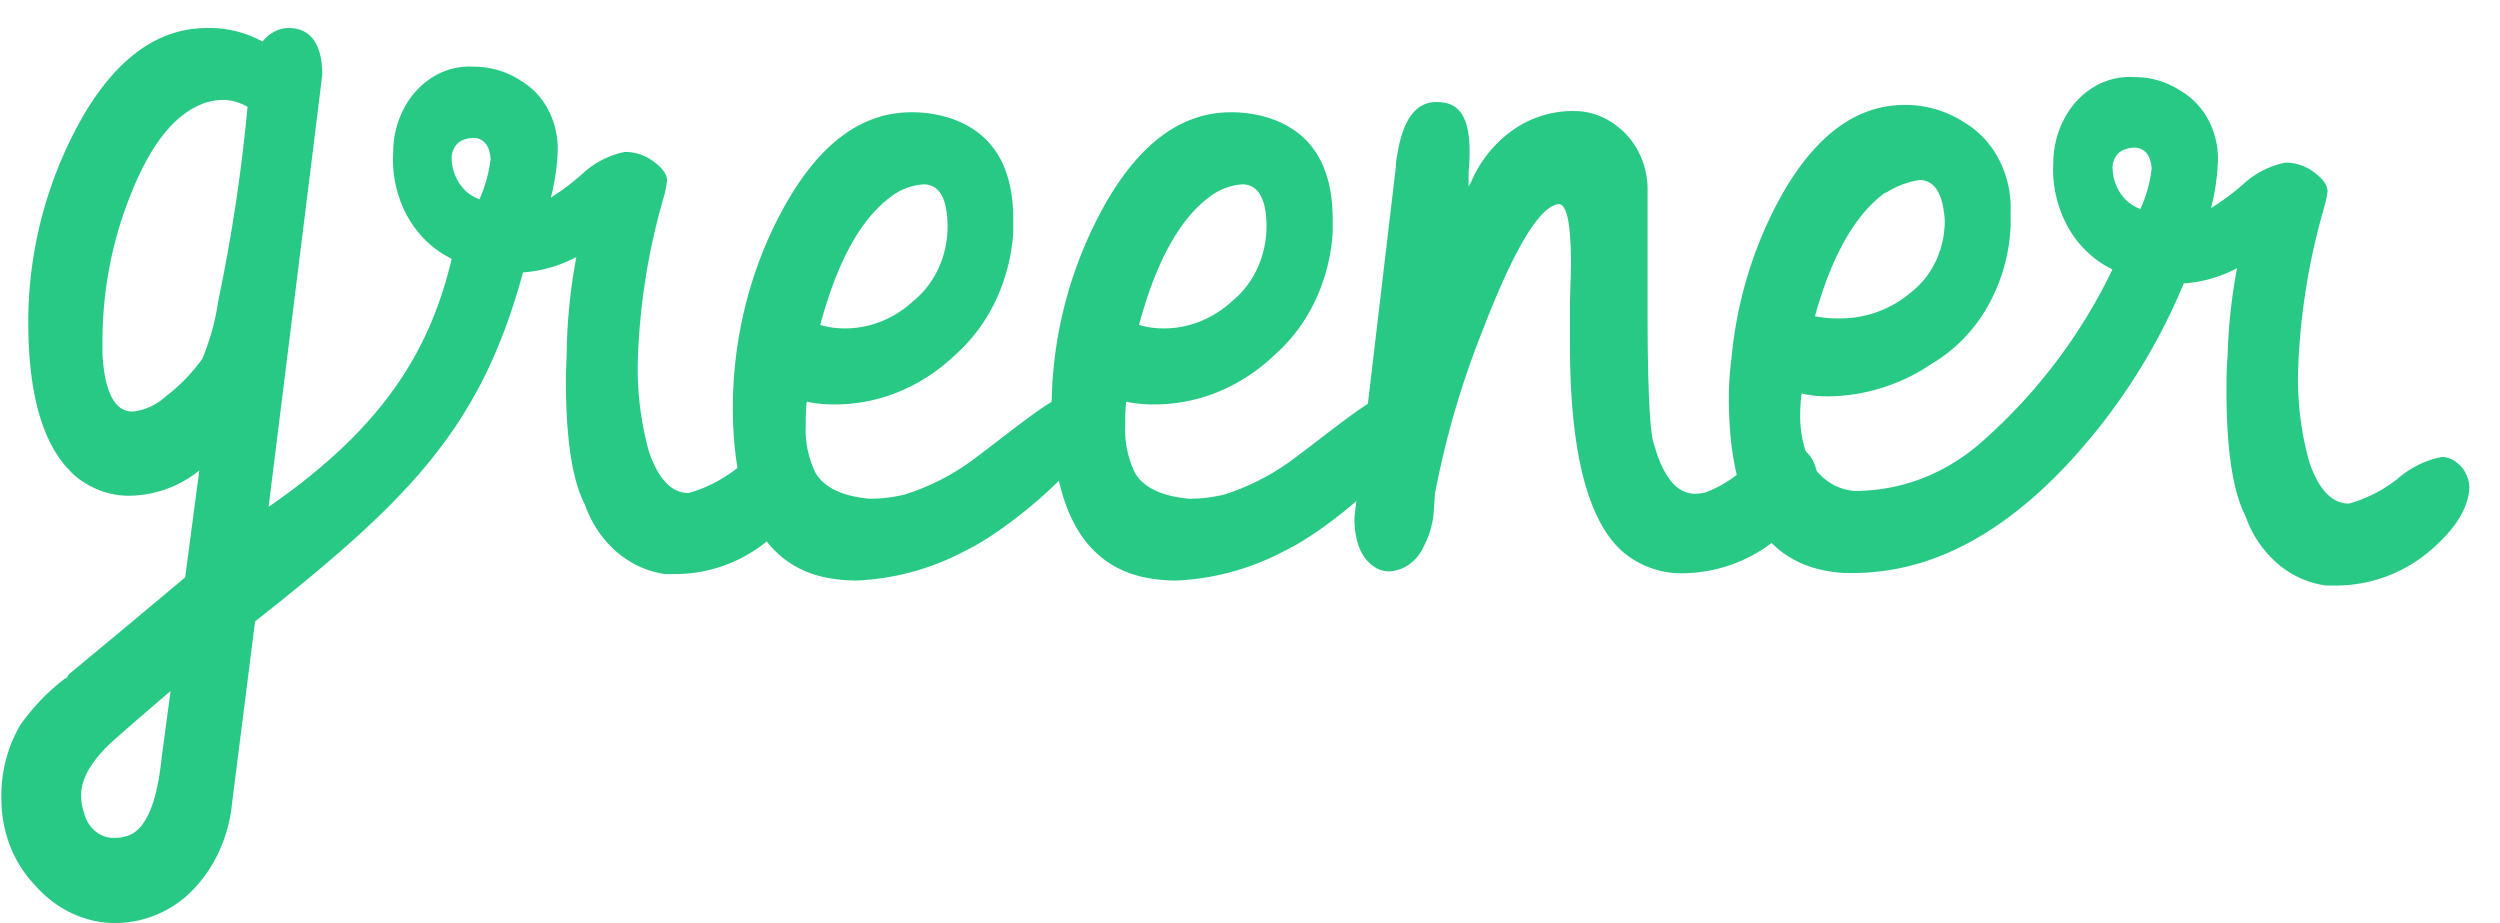 <svg width="65" height="24" fill="none" xmlns="http://www.w3.org/2000/svg"><path d="M20.702 11.746a.609.609 0 0 0-.38-.145 2.44 2.44 0 0 0-1.165.579c-.38.295-.804.512-1.253.639-.443 0-.785-.36-1.032-1.078a8.108 8.108 0 0 1-.288-2.392 17.11 17.11 0 0 1 .673-4.224c.04-.14.07-.283.087-.43 0-.162-.125-.335-.367-.507a1.225 1.225 0 0 0-.731-.238 2.268 2.268 0 0 0-1.052.522c-.274.25-.566.473-.873.667a5.52 5.52 0 0 0 .18-1.245 2.172 2.172 0 0 0-.248-1.041 1.887 1.887 0 0 0-.697-.745 2.188 2.188 0 0 0-1.22-.373 1.8 1.8 0 0 0-1.047.246 2.082 2.082 0 0 0-.777.822 2.433 2.433 0 0 0-.288 1.156 3.068 3.068 0 0 0 .306 1.546c.234.471.584.857 1.01 1.112l.204.116c-.53 2.21-1.625 4.286-4.761 6.445.93-7.461 1.395-11.208 1.395-11.243 0-.792-.305-1.198-.86-1.207a.824.824 0 0 0-.38.092.92.92 0 0 0-.31.262 2.885 2.885 0 0 0-1.44-.354c-1.262 0-2.34.766-3.233 2.298A10.787 10.787 0 0 0 .735 8.37c0 2.002.426 3.353 1.278 4.052.41.318.9.481 1.399.466a2.94 2.94 0 0 0 1.77-.657l-.367 2.779A506.28 506.28 0 0 1 1.8 17.523l-.075.112H1.7c-.447.337-.844.75-1.178 1.222a3.68 3.68 0 0 0-.485 1.968c.005.41.085.814.233 1.19.149.374.364.712.632.992.271.312.596.561.954.732.359.17.744.26 1.134.261a2.84 2.84 0 0 0 1.817-.667c.343-.297.629-.669.84-1.093.21-.424.343-.891.388-1.373l.597-4.71c4.005-3.161 5.864-5.022 6.966-9.074.48-.034.951-.17 1.387-.4a14.66 14.66 0 0 0-.247 2.265c0 .322-.025.63-.025.933 0 1.53.165 2.608.493 3.236.17.484.453.908.82 1.226.368.319.806.52 1.268.583h.318a3.781 3.781 0 0 0 2.422-.933c.635-.55.965-1.086.99-1.613a.892.892 0 0 0-.095-.359.794.794 0 0 0-.227-.275zm-16.5 7.969c-.118 1.116-.384 1.776-.798 1.982-.133.059-.275.09-.418.088a.736.736 0 0 1-.5-.167.892.892 0 0 1-.298-.476 1.456 1.456 0 0 1-.08-.467c0-.466.318-.965.92-1.492 0 0 .442-.391 1.282-1.11l.125-.107-.234 1.749zm1.474-11.9a6.158 6.158 0 0 1-.418 1.516c-.27.377-.59.706-.948.974a1.504 1.504 0 0 1-.86.396c-.464 0-.727-.494-.786-1.487v-.396c.007-1.286.253-2.556.723-3.73.547-1.4 1.215-2.187 1.996-2.43.15-.041.305-.062.46-.06.207.01.41.073.593.181a44.84 44.84 0 0 1-.76 5.036zm6.79-2.634a1.03 1.03 0 0 1-.507-.39 1.225 1.225 0 0 1-.215-.645.54.54 0 0 1 .091-.341.442.442 0 0 1 .272-.186.428.428 0 0 1 .15-.028.384.384 0 0 1 .304.08c.088.07.148.175.168.293.016.059.025.12.026.182-.046.36-.144.709-.289 1.035z" fill="#28C985"/><path d="M19.054 10.575c0-.34.017-.679.05-1.016.147-1.535.611-3.01 1.357-4.309.894-1.554 1.973-2.331 3.237-2.331.33-.002.659.047.977.144 1.114.358 1.67 1.24 1.67 2.644v.327a4.886 4.886 0 0 1-.457 1.78 4.407 4.407 0 0 1-1.063 1.423c-.885.841-2.015 1.296-3.178 1.278-.225 0-.45-.024-.672-.07-.02.195-.028.391-.025.587-.024.44.064.878.255 1.264.225.382.693.606 1.403.671.31 0 .62-.037.923-.112a6.06 6.06 0 0 0 1.888-.993c.471-.345 1.883-1.483 2.088-1.483a.666.666 0 0 1 .342.117.796.796 0 0 1 .31.32.92.92 0 0 1 .108.454 1.177 1.177 0 0 1-.063.364c-.23.615-1.992 2.154-3.132 2.7a6.624 6.624 0 0 1-2.794.76c-.28 0-.56-.028-.835-.084-1.59-.345-2.387-1.823-2.39-4.435zm4.08-5.437c-.768.579-1.371 1.682-1.808 3.311.197.058.4.088.605.089.67.012 1.321-.246 1.834-.728.267-.22.485-.506.637-.836.151-.33.232-.695.235-1.066 0-.732-.204-1.105-.618-1.115a1.562 1.562 0 0 0-.885.345z" fill="#28C985"/><path d="M27.342 10.575a10.86 10.86 0 0 1 1.424-5.325c.9-1.554 1.978-2.331 3.237-2.331.33-.002.659.047.977.144 1.114.358 1.67 1.24 1.67 2.644v.327a4.854 4.854 0 0 1-.454 1.782 4.374 4.374 0 0 1-1.066 1.421c-.885.842-2.015 1.296-3.178 1.278-.226 0-.45-.024-.672-.07-.02.195-.028.391-.025.587-.021.44.067.877.254 1.264.226.382.698.606 1.408.671.31 0 .62-.037.923-.112a6.09 6.09 0 0 0 1.883-.993c.476-.345 1.888-1.483 2.089-1.483.12.006.239.046.342.117a.796.796 0 0 1 .31.32.92.92 0 0 1 .108.454 1.18 1.18 0 0 1-.063.364c-.226.615-1.988 2.154-3.132 2.7a6.608 6.608 0 0 1-2.794.76c-.28 0-.56-.027-.836-.084-1.6-.345-2.402-1.823-2.405-4.435zm4.08-5.437c-.764.579-1.37 1.684-1.808 3.311.199.058.404.088.61.089.67.011 1.32-.247 1.833-.728.267-.22.485-.507.636-.837.151-.33.232-.694.237-1.065 0-.732-.209-1.105-.623-1.115-.318.02-.625.14-.885.345z" fill="#28C985"/><path d="m35.215 13.457 1.077-9.116c0-.158.038-.312.063-.466.155-.811.485-1.222.99-1.222.094 0 .188.01.28.033.392.103.584.513.584 1.231 0 .103 0 .285-.025.536v.401a.612.612 0 0 1 .063-.116 3.17 3.17 0 0 1 1.096-1.363 2.699 2.699 0 0 1 1.581-.488c.41-.002.809.141 1.14.41.244.187.443.44.578.735.135.294.202.622.195.953v3.11c0 1.935.054 3.073.154 3.418.025.075.05.154.075.242.238.718.573 1.082 1.003 1.082.085 0 .17-.01.255-.028.4-.147.77-.38 1.09-.685.316-.304.705-.5 1.119-.565.112.001.221.035.317.099a.86.86 0 0 1 .304.356c.07.149.1.316.089.483-.05.466-.418.97-1.065 1.53a3.896 3.896 0 0 1-2.351.876 2.35 2.35 0 0 1-1.65-.57c-.902-.81-1.355-2.592-1.358-5.343v-.965c0-.448.026-.849.026-1.161 0-1.012-.1-1.53-.305-1.557a.38.38 0 0 0-.126.028c-.481.195-1.1 1.271-1.854 3.226a22.944 22.944 0 0 0-1.253 4.286l-.025.405a2.305 2.305 0 0 1-.255.933 1.152 1.152 0 0 1-.371.477.983.983 0 0 1-.54.194.711.711 0 0 1-.304-.07c-.4-.219-.597-.657-.597-1.329z" fill="#28C985"/><path d="M44.95 10.347c0-.342.023-.683.067-1.021.141-1.53.599-3.004 1.336-4.304.88-1.53 1.937-2.294 3.17-2.294a2.808 2.808 0 0 1 1.566.466c.375.224.685.562.895.975.21.412.311.883.292 1.357v.354a4.644 4.644 0 0 1-.605 2.1 4.035 4.035 0 0 1-1.459 1.486 4.877 4.877 0 0 1-2.69.84 3.005 3.005 0 0 1-.68-.075 4.323 4.323 0 0 0-.038.564c-.003.318.045.634.142.932.114.331.322.611.592.797.27.187.588.269.904.234 1.127-.046 2.212-.493 3.094-1.278a14.132 14.132 0 0 0 3.387-4.472l-.2-.111a2.688 2.688 0 0 1-1.02-1.115 3.096 3.096 0 0 1-.317-1.553c.002-.408.103-.807.293-1.156.185-.348.454-.632.775-.82a1.797 1.797 0 0 1 1.046-.248c.43-.003.854.126 1.223.373.29.172.53.43.697.745.166.315.252.675.247 1.041a5.77 5.77 0 0 1-.18 1.245c.31-.19.603-.41.878-.657a2.277 2.277 0 0 1 1.048-.523c.259-.004.513.077.73.234.247.177.373.345.373.512-.02.146-.05.29-.092.43a17.306 17.306 0 0 0-.673 4.224 7.98 7.98 0 0 0 .293 2.392c.246.713.589 1.072 1.027 1.072a3.584 3.584 0 0 0 1.253-.634c.34-.299.742-.498 1.17-.578.136.003.27.054.38.145.097.07.178.167.236.281.057.114.09.241.093.371-.025.527-.355 1.064-.99 1.614a3.78 3.78 0 0 1-2.426.932h-.317a2.443 2.443 0 0 1-1.268-.583 2.877 2.877 0 0 1-.82-1.226c-.326-.63-.493-1.711-.493-3.236 0-.294 0-.597.029-.932.02-.766.103-1.527.246-2.276a3.397 3.397 0 0 1-1.386.397 15.706 15.706 0 0 1-2.924 4.592c-1.796 1.959-3.689 2.938-5.68 2.938h-.204c-2.01-.103-3.017-1.62-3.02-4.55zM49.026 5l-.062.046c-.758.579-1.35 1.637-1.775 3.176.198.039.4.058.601.056a2.822 2.822 0 0 0 1.905-.686c.262-.203.478-.473.629-.788.15-.314.233-.664.24-1.02-.001-.1-.01-.198-.026-.295-.072-.522-.277-.792-.614-.811a2.249 2.249 0 0 0-.898.34V5zm5.902-.606c.01.235.085.46.214.647.13.186.307.323.508.392.149-.325.248-.677.292-1.04 0-.06-.009-.12-.025-.177a.475.475 0 0 0-.167-.29.385.385 0 0 0-.3-.083.469.469 0 0 0-.155.028.443.443 0 0 0-.279.19c-.068.1-.1.226-.088.351v-.018z" fill="#28C985"/></svg>